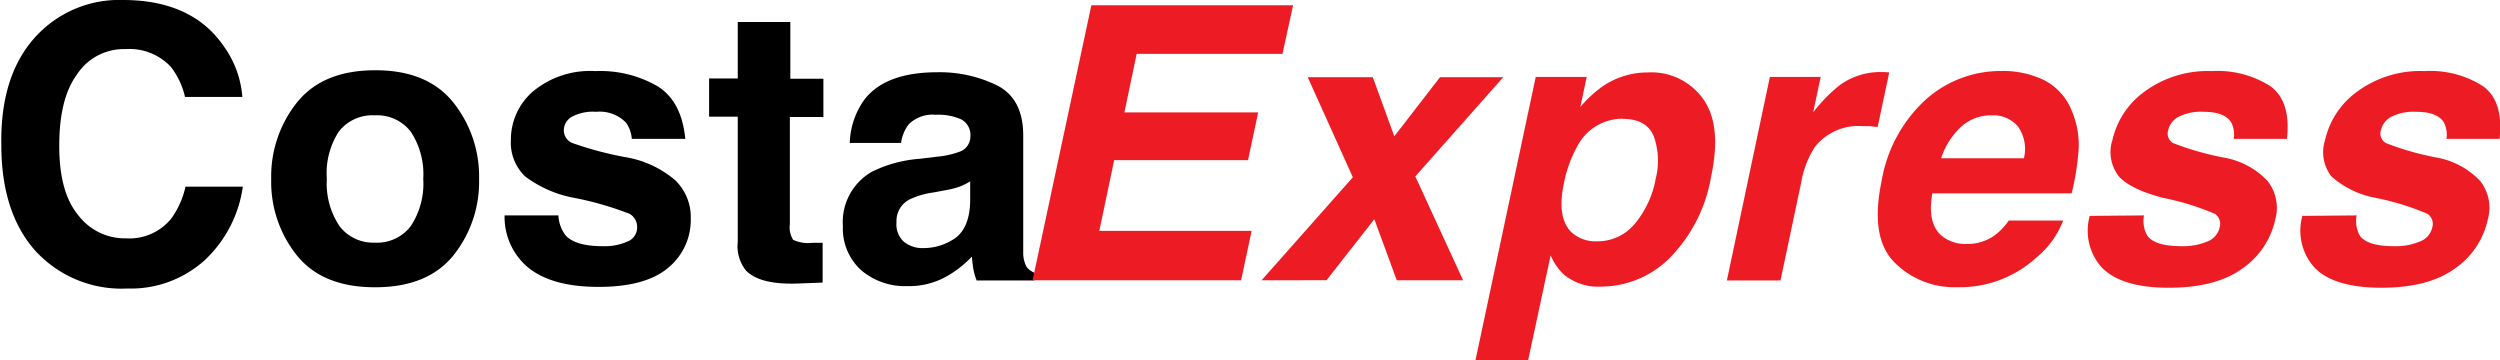 <svg xmlns="http://www.w3.org/2000/svg" viewBox="0 0 261.6 37.71"><defs><style>.a{fill:#ed1c24;}</style></defs><path d="M5.8,8.61a11.85,11.85,0,0,1,8.85-3.55q7.19,0,10.51,4.76a10.45,10.45,0,0,1,2,5.38h-6a8.15,8.15,0,0,0-1.47-3.13,5.92,5.92,0,0,0-4.76-1.87,5.86,5.86,0,0,0-5.07,2.64C8.57,14.61,8,17.1,8,20.33s.65,5.65,2,7.26a6.11,6.11,0,0,0,5,2.41,5.63,5.63,0,0,0,4.72-2.07,9,9,0,0,0,1.49-3.34h6a13,13,0,0,1-3.95,7.66,11.53,11.53,0,0,1-8.15,3,12.23,12.23,0,0,1-9.66-4q-3.51-4-3.51-11Q1.8,12.7,5.8,8.61Z" transform="translate(-1.8 -5.06)"/><path d="M49.24,31.79q-2.7,3.33-8.19,3.33t-8.18-3.33a12.31,12.31,0,0,1-2.69-8,12.38,12.38,0,0,1,2.69-8q2.7-3.37,8.18-3.38t8.19,3.38a12.38,12.38,0,0,1,2.69,8A12.31,12.31,0,0,1,49.24,31.79Zm-4.45-3.08a8.06,8.06,0,0,0,1.3-4.93,8.08,8.08,0,0,0-1.3-4.93A4.44,4.44,0,0,0,41,17.13a4.43,4.43,0,0,0-3.76,1.72A8,8,0,0,0,36,23.78a8,8,0,0,0,1.32,4.93A4.42,4.42,0,0,0,41,30.45,4.43,4.43,0,0,0,44.79,28.71Z" transform="translate(-1.8 -5.06)"/><path d="M60.23,27.6A3.75,3.75,0,0,0,61,29.71c.69.74,2,1.11,3.85,1.11a5.83,5.83,0,0,0,2.62-.49,1.56,1.56,0,0,0,1-1.46,1.59,1.59,0,0,0-.78-1.43,33.41,33.41,0,0,0-5.83-1.68,12.2,12.2,0,0,1-5.11-2.24,4.89,4.89,0,0,1-1.49-3.83,6.65,6.65,0,0,1,2.32-5.07,9.36,9.36,0,0,1,6.53-2.12,12,12,0,0,1,6.51,1.59c1.68,1.06,2.64,2.9,2.89,5.5H67.91a3.27,3.27,0,0,0-.61-1.7,3.84,3.84,0,0,0-3.13-1.13,4.62,4.62,0,0,0-2.6.56,1.64,1.64,0,0,0-.77,1.33A1.45,1.45,0,0,0,61.62,20a36,36,0,0,0,5.82,1.54,10.63,10.63,0,0,1,5,2.37,5.32,5.32,0,0,1,1.64,4,6.46,6.46,0,0,1-2.36,5.17q-2.36,2-7.29,2T57,33a6.88,6.88,0,0,1-2.4-5.4Z" transform="translate(-1.8 -5.06)"/><path d="M76,17.27v-4h3V7.36h5.5V13.3h3.46v4H84.45V28.52a2.48,2.48,0,0,0,.34,1.63,3.68,3.68,0,0,0,2,.32h.53l.56,0v4.16l-2.64.1c-2.63.09-4.42-.37-5.39-1.37A4.09,4.09,0,0,1,79,30.37V17.27Z" transform="translate(-1.8 -5.06)"/><path d="M99.92,21.45a9.11,9.11,0,0,0,2.22-.49,1.68,1.68,0,0,0,1.2-1.58,1.87,1.87,0,0,0-.92-1.81,5.84,5.84,0,0,0-2.7-.5,3.53,3.53,0,0,0-2.83,1,4.05,4.05,0,0,0-.8,1.95H90.72a8.16,8.16,0,0,1,1.57-4.59q2.22-2.81,7.61-2.81A13.64,13.64,0,0,1,106.14,14c1.82.93,2.73,2.67,2.73,5.24V29c0,.68,0,1.5,0,2.47a3.15,3.15,0,0,0,.33,1.48,1.87,1.87,0,0,0,.82.64v.82H104a6.44,6.44,0,0,1-.35-1.21q-.09-.55-.15-1.29A11.33,11.33,0,0,1,100.82,34a8,8,0,0,1-4.08,1,7.08,7.08,0,0,1-4.81-1.65A5.88,5.88,0,0,1,90,28.73a6.06,6.06,0,0,1,3-5.68A13.44,13.44,0,0,1,98,21.68Zm3.4,2.59a6.8,6.8,0,0,1-1.08.54,9,9,0,0,1-1.49.38l-1.27.24a8.11,8.11,0,0,0-2.56.76,2.52,2.52,0,0,0-1.31,2.36,2.45,2.45,0,0,0,.8,2.06,3.07,3.07,0,0,0,2,.64A5.82,5.82,0,0,0,101.72,30c1-.7,1.56-2,1.6-3.85Z" transform="translate(-1.8 -5.06)"/><path class="a" d="M136,10.7H120.74l-1.28,6.12h14l-1.07,5h-14l-1.56,7.4h15.94l-1.1,5.17H109.85L116,5.61h21.11Z" transform="translate(-1.8 -5.06)"/><path class="a" d="M133.81,34.39l9.55-10.78-4.72-10.47h6.81l2.25,6.18,4.78-6.18h6.62l-9.2,10.38,5,10.87h-6.94L145.61,28l-5,6.38Z" transform="translate(-1.8 -5.06)"/><path class="a" d="M180.86,23.48a15.87,15.87,0,0,1-4.34,8.57,10.19,10.19,0,0,1-7.14,3,5.67,5.67,0,0,1-3.95-1.27,6,6,0,0,1-1.37-2L161.7,42.77h-5.51l6.31-29.66h5.33l-.66,3.14a12.48,12.48,0,0,1,2.38-2.19,8.35,8.35,0,0,1,4.71-1.42A6.63,6.63,0,0,1,180,15.39C181.33,17.23,181.62,19.92,180.86,23.48Zm-9.24-6a5.34,5.34,0,0,0-4.76,2.87,13.18,13.18,0,0,0-1.41,3.87q-.78,3.71.86,5.21a3.77,3.77,0,0,0,2.6.88,5.05,5.05,0,0,0,3.92-1.79,10.22,10.22,0,0,0,2.23-4.79,7.65,7.65,0,0,0-.19-4.36C174.38,18.13,173.3,17.5,171.62,17.5Z" transform="translate(-1.8 -5.06)"/><path class="a" d="M199.49,12.64l-1.21,5.7c-.34,0-.64-.07-.91-.08l-.67,0a5.79,5.79,0,0,0-5,2.19,10,10,0,0,0-1.44,3.79l-2.15,10.17h-5.61L187,13.11h5.32l-.79,3.71a16,16,0,0,1,2.86-2.91,7.27,7.27,0,0,1,4.35-1.31H199Z" transform="translate(-1.8 -5.06)"/><path class="a" d="M218.6,16.68a9,9,0,0,1,.68,4.39,27.57,27.57,0,0,1-.7,4.22H204q-.57,3.21,1.05,4.5a4,4,0,0,0,2.6.8,4.87,4.87,0,0,0,3-1A6.73,6.73,0,0,0,212,28.14h5.69A9.33,9.33,0,0,1,214.9,32a11.86,11.86,0,0,1-8.32,3.11A8.81,8.81,0,0,1,200,32.48q-2.55-2.61-1.3-8.52a14.88,14.88,0,0,1,4.6-8.47,11.75,11.75,0,0,1,7.9-3,9.77,9.77,0,0,1,4.58,1A6.1,6.1,0,0,1,218.6,16.68Zm-13.68,4.94h8.66a4.06,4.06,0,0,0-.64-3.35,3.39,3.39,0,0,0-2.74-1.14A4.59,4.59,0,0,0,207,18.34,7.75,7.75,0,0,0,204.92,21.62Z" transform="translate(-1.8 -5.06)"/><path class="a" d="M226.15,27.6a3.08,3.08,0,0,0,.34,2.11q.78,1.11,3.57,1.11a6.55,6.55,0,0,0,2.72-.49,2.06,2.06,0,0,0,1.28-1.46,1.29,1.29,0,0,0-.48-1.43,27.89,27.89,0,0,0-5.45-1.68q-3.42-.9-4.61-2.24a4.12,4.12,0,0,1-.67-3.83,8.58,8.58,0,0,1,3.39-5.07,11.14,11.14,0,0,1,7-2.12,10.28,10.28,0,0,1,6.15,1.59c1.44,1.06,2,2.9,1.72,5.5h-5.57a2.92,2.92,0,0,0-.25-1.7c-.46-.75-1.42-1.13-2.89-1.13a5.19,5.19,0,0,0-2.71.56,2.11,2.11,0,0,0-1,1.33,1.15,1.15,0,0,0,.52,1.39,30.17,30.17,0,0,0,5.47,1.54A8.22,8.22,0,0,1,239.08,24a4.53,4.53,0,0,1,.81,4,8.44,8.44,0,0,1-3.46,5.17q-2.77,2-7.7,2t-7-2.12a5.76,5.76,0,0,1-1.26-5.4Z" transform="translate(-1.8 -5.06)"/><path class="a" d="M248.4,27.6a3.14,3.14,0,0,0,.33,2.11c.52.74,1.71,1.11,3.58,1.11a6.47,6.47,0,0,0,2.71-.49,2.05,2.05,0,0,0,1.29-1.46,1.28,1.28,0,0,0-.49-1.43,27.36,27.36,0,0,0-5.45-1.68,9.53,9.53,0,0,1-4.61-2.24,4.15,4.15,0,0,1-.66-3.83,8.58,8.58,0,0,1,3.39-5.07,11.11,11.11,0,0,1,7-2.12,10.24,10.24,0,0,1,6.15,1.59c1.45,1.06,2,2.9,1.72,5.5h-5.56a2.91,2.91,0,0,0-.26-1.7c-.45-.75-1.42-1.13-2.89-1.13a5.18,5.18,0,0,0-2.7.56,2.13,2.13,0,0,0-1,1.33,1.15,1.15,0,0,0,.53,1.39,29.88,29.88,0,0,0,5.47,1.54A8.29,8.29,0,0,1,261.33,24a4.52,4.52,0,0,1,.8,4,8.4,8.4,0,0,1-3.46,5.17c-1.84,1.33-4.41,2-7.69,2s-5.67-.71-7-2.12a5.76,5.76,0,0,1-1.26-5.4Z" transform="translate(-1.8 -5.06)"/></svg>